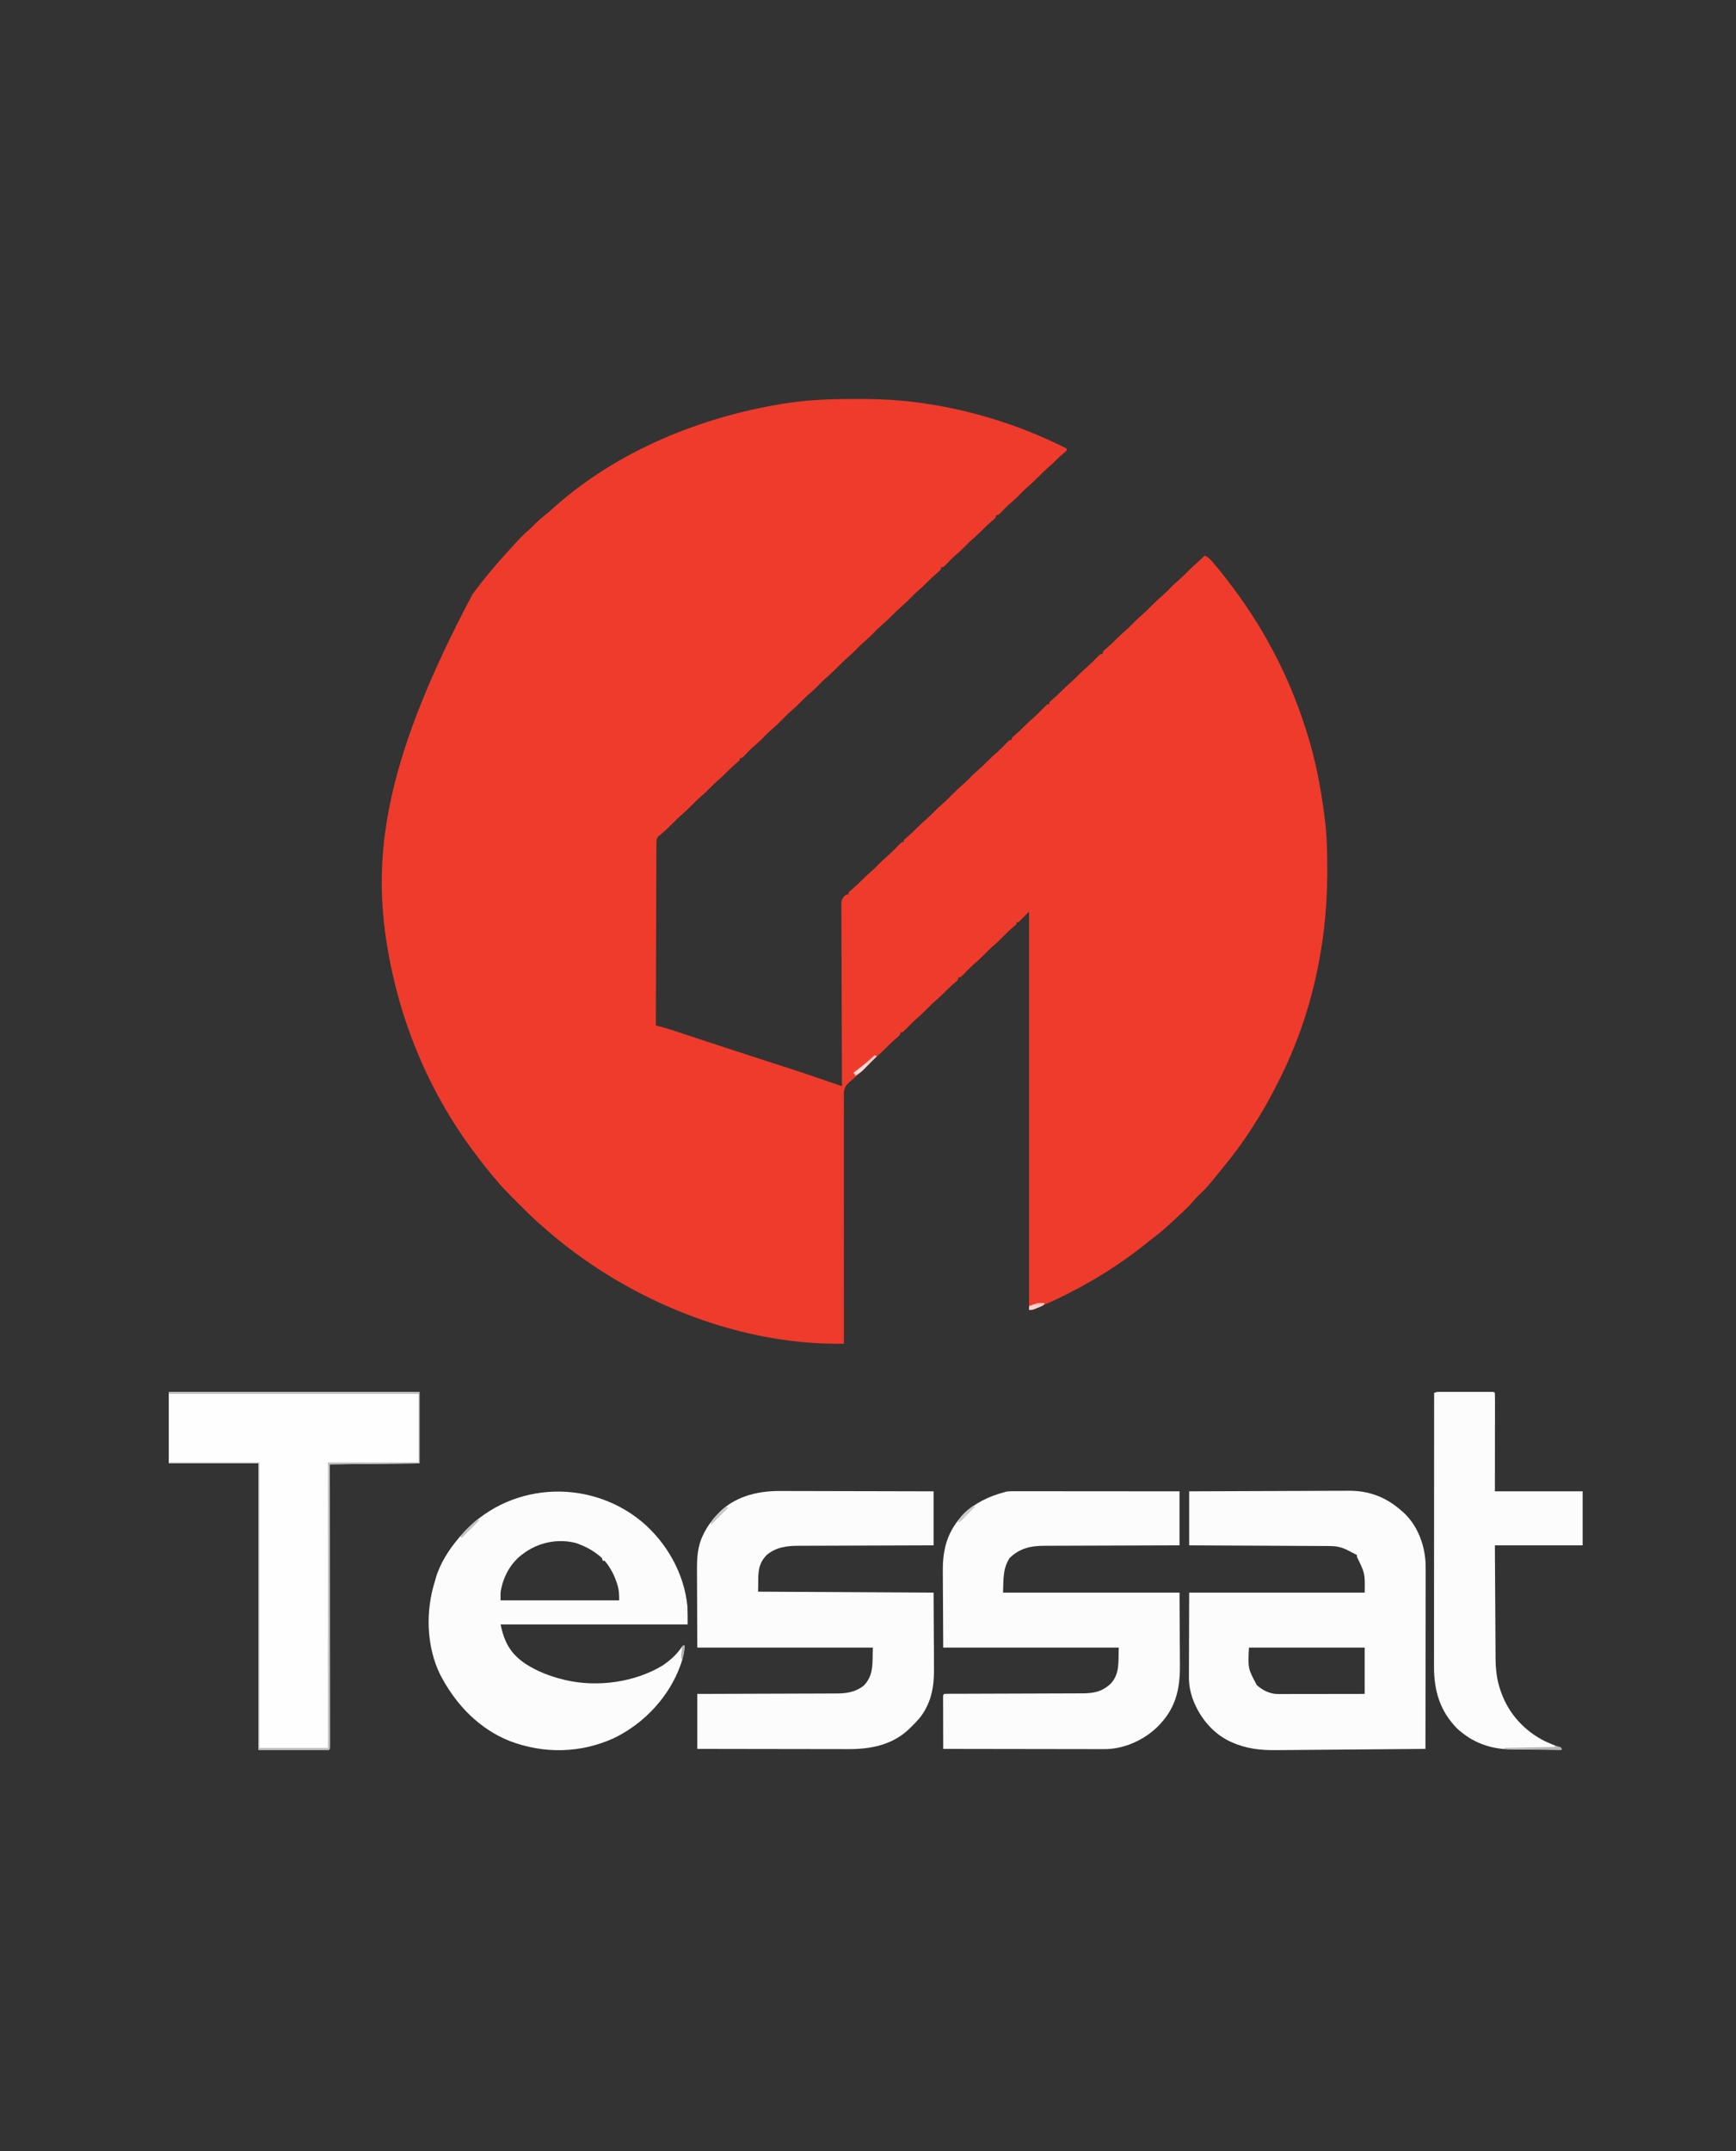 <?xml version="1.0" encoding="UTF-8"?>
<svg version="1.1" xmlns="http://www.w3.org/2000/svg" width="1800" height="2230">
<rect width="100%" height="100%" fill="#333333" stroke="none"/>
<path d="M0 0 C2.888 0.005 5.775 -0.002 8.662 -0.021 C34.734 -0.183 60.364 1.545 86.1 6.003 C86.833 6.128 87.566 6.252 88.321 6.38 C135.744 14.475 181.331 29.685 224.287 51.316 C224.287 51.976 224.287 52.636 224.287 53.316 C222.783 54.796 222.783 54.796 220.725 56.503 C217.962 58.848 215.321 61.224 212.787 63.816 C210.477 66.167 208.11 68.366 205.6 70.503 C201.986 73.612 198.634 76.927 195.287 80.316 C191.415 84.236 187.479 87.97 183.28 91.542 C179.944 94.511 176.862 97.734 173.725 100.909 C171.043 103.557 168.242 106.003 165.373 108.445 C161.875 111.582 158.647 114.99 155.389 118.374 C153.287 120.316 153.287 120.316 151.287 120.316 C150.957 121.306 150.627 122.296 150.287 123.316 C148.791 124.788 148.791 124.788 146.85 126.378 C143.496 129.216 140.37 132.185 137.287 135.316 C133.766 138.88 130.155 142.219 126.35 145.472 C123.898 147.664 121.598 149.976 119.287 152.316 C115.775 155.871 112.177 159.207 108.373 162.445 C104.875 165.582 101.647 168.99 98.389 172.374 C96.287 174.316 96.287 174.316 94.287 174.316 C93.957 175.306 93.627 176.296 93.287 177.316 C91.791 178.788 91.791 178.788 89.85 180.378 C86.496 183.216 83.37 186.185 80.287 189.316 C76.766 192.88 73.155 196.219 69.35 199.472 C66.898 201.664 64.598 203.976 62.287 206.316 C59.391 209.247 56.485 212.08 53.35 214.753 C49.998 217.617 46.882 220.679 43.787 223.816 C40.119 227.534 36.356 231.052 32.381 234.441 C29.242 237.252 26.314 240.268 23.356 243.267 C20.134 246.516 16.794 249.54 13.315 252.507 C10.873 254.685 8.587 256.988 6.287 259.316 C3.432 262.206 0.572 265 -2.525 267.628 C-6.284 270.838 -9.74 274.304 -13.213 277.816 C-17.265 281.914 -21.359 285.847 -25.756 289.577 C-29.082 292.532 -32.15 295.746 -35.275 298.909 C-37.965 301.565 -40.778 304.017 -43.65 306.472 C-46.102 308.664 -48.402 310.976 -50.713 313.316 C-53.568 316.206 -56.428 319 -59.525 321.628 C-63.284 324.838 -66.74 328.304 -70.213 331.816 C-74.265 335.914 -78.359 339.847 -82.756 343.577 C-86.082 346.532 -89.15 349.746 -92.275 352.909 C-94.957 355.557 -97.758 358.003 -100.627 360.445 C-104.125 363.582 -107.353 366.99 -110.611 370.374 C-112.713 372.316 -112.713 372.316 -114.713 372.316 C-114.713 372.976 -114.713 373.636 -114.713 374.316 C-116.111 375.691 -116.111 375.691 -118.088 377.316 C-121.461 380.176 -124.609 383.164 -127.713 386.316 C-131.234 389.88 -134.845 393.219 -138.65 396.472 C-141.102 398.664 -143.402 400.976 -145.713 403.316 C-148.588 406.226 -151.471 409.04 -154.588 411.691 C-158.146 414.73 -161.427 417.989 -164.713 421.316 C-168.564 425.215 -172.477 428.924 -176.654 432.476 C-179.278 434.821 -181.743 437.312 -184.213 439.816 C-188.032 443.677 -191.913 447.367 -196.056 450.878 C-196.603 451.353 -197.15 451.827 -197.713 452.316 C-198.234 452.681 -198.755 453.046 -199.291 453.423 C-201.502 456.368 -201.134 459.501 -201.111 463.041 C-201.118 463.836 -201.125 464.631 -201.132 465.45 C-201.15 468.122 -201.148 470.793 -201.145 473.465 C-201.154 475.377 -201.164 477.288 -201.176 479.2 C-201.204 484.398 -201.213 489.596 -201.219 494.794 C-201.228 500.223 -201.254 505.653 -201.279 511.082 C-201.322 521.367 -201.351 531.651 -201.374 541.936 C-201.401 553.643 -201.445 565.35 -201.49 577.058 C-201.583 601.144 -201.655 625.23 -201.713 649.316 C-200.99 649.51 -200.268 649.703 -199.523 649.903 C-194.496 651.262 -189.494 652.639 -184.547 654.27 C-183.463 654.626 -182.38 654.981 -181.264 655.347 C-180.123 655.725 -178.982 656.102 -177.806 656.491 C-175.934 657.107 -174.062 657.723 -172.189 658.338 C-170.216 658.988 -168.244 659.638 -166.272 660.289 C-162.158 661.647 -158.044 663 -153.929 664.353 C-152.541 664.809 -151.152 665.266 -149.764 665.722 C-149.078 665.948 -148.392 666.173 -147.685 666.406 C-145.608 667.089 -143.531 667.772 -141.454 668.456 C-129.943 672.243 -118.424 676.005 -106.9 679.753 C-105.177 680.314 -103.454 680.875 -101.731 681.436 C-94.184 683.892 -86.636 686.342 -79.082 688.779 C-75.666 689.882 -72.25 690.987 -68.834 692.092 C-66.584 692.819 -64.333 693.542 -62.083 694.265 C-50.35 698.052 -38.69 702.045 -27.028 706.042 C-25.248 706.652 -23.467 707.262 -21.686 707.871 C-17.361 709.352 -13.037 710.834 -8.713 712.316 C-8.717 711.32 -8.722 710.325 -8.727 709.3 C-8.838 685.097 -8.92 660.894 -8.972 636.691 C-8.998 624.987 -9.033 613.283 -9.09 601.579 C-9.14 591.379 -9.172 581.179 -9.183 570.979 C-9.19 565.576 -9.205 560.174 -9.241 554.772 C-9.275 549.689 -9.286 544.606 -9.278 539.523 C-9.28 537.656 -9.29 535.789 -9.309 533.923 C-9.334 531.375 -9.328 528.829 -9.314 526.282 C-9.328 525.542 -9.343 524.801 -9.358 524.039 C-9.301 520.081 -8.816 518.444 -6.3 515.318 C-3.713 513.316 -3.713 513.316 -1.713 513.316 C-1.713 512.656 -1.713 511.996 -1.713 511.316 C-0.314 509.941 -0.314 509.941 1.662 508.316 C5.035 505.455 8.184 502.467 11.287 499.316 C14.808 495.752 18.419 492.413 22.225 489.159 C24.677 486.968 26.976 484.655 29.287 482.316 C32.779 478.782 36.354 475.47 40.135 472.253 C43.442 469.277 46.529 466.082 49.607 462.871 C50.798 461.649 52.039 460.478 53.287 459.316 C53.947 459.316 54.607 459.316 55.287 459.316 C55.287 458.656 55.287 457.996 55.287 457.316 C56.686 455.941 56.686 455.941 58.662 454.316 C62.035 451.455 65.184 448.467 68.287 445.316 C71.83 441.73 75.463 438.367 79.291 435.093 C81.549 433.083 83.665 430.967 85.787 428.816 C88.455 426.112 91.142 423.523 94.037 421.066 C97.815 417.832 101.294 414.349 104.787 410.816 C108.839 406.718 112.933 402.784 117.33 399.054 C120.656 396.1 123.724 392.885 126.85 389.722 C129.54 387.066 132.353 384.614 135.225 382.159 C137.677 379.968 139.976 377.655 142.287 375.316 C145.8 371.76 149.397 368.424 153.201 365.187 C156.7 362.049 159.928 358.641 163.186 355.257 C165.287 353.316 165.287 353.316 167.287 353.316 C167.287 352.656 167.287 351.996 167.287 351.316 C168.686 349.941 168.686 349.941 170.662 348.316 C174.035 345.455 177.184 342.467 180.287 339.316 C183.779 335.782 187.354 332.47 191.135 329.253 C194.442 326.277 197.529 323.082 200.607 319.871 C201.798 318.649 203.039 317.478 204.287 316.316 C204.947 316.316 205.607 316.316 206.287 316.316 C206.287 315.656 206.287 314.996 206.287 314.316 C207.721 312.906 207.721 312.906 209.725 311.253 C212.895 308.564 215.873 305.781 218.787 302.816 C221.516 300.05 224.273 297.403 227.225 294.878 C230.398 292.159 233.351 289.288 236.287 286.316 C239.8 282.76 243.397 279.424 247.201 276.187 C250.7 273.049 253.928 269.641 257.186 266.257 C259.287 264.316 259.287 264.316 261.287 264.316 C261.617 263.326 261.947 262.336 262.287 261.316 C263.783 259.843 263.783 259.843 265.725 258.253 C269.079 255.415 272.204 252.446 275.287 249.316 C278.808 245.752 282.419 242.413 286.225 239.159 C288.677 236.968 290.976 234.655 293.287 232.316 C296.163 229.405 299.046 226.591 302.162 223.941 C305.72 220.901 309.002 217.642 312.287 214.316 C316.16 210.395 320.095 206.662 324.295 203.089 C327.632 200.119 330.715 196.895 333.854 193.718 C335.92 191.679 338.017 189.761 340.225 187.878 C344.089 184.576 347.639 180.993 351.205 177.378 C354.551 174.004 358.016 170.838 361.627 167.753 C363.613 166.034 365.469 164.21 367.287 162.316 C371.747 163.93 374.251 167.367 377.225 170.878 C377.793 171.543 378.362 172.208 378.948 172.893 C385.363 180.471 391.377 188.341 397.287 196.316 C397.834 197.052 398.381 197.789 398.945 198.548 C430.665 241.435 454.902 288.602 471.287 339.316 C471.614 340.311 471.941 341.306 472.278 342.331 C481.795 371.433 487.593 401.369 491.475 431.691 C491.642 432.985 491.809 434.28 491.981 435.614 C494.16 453.311 494.494 470.88 494.475 488.691 C494.474 489.8 494.473 490.91 494.472 492.053 C494.333 568.225 476.929 644.804 441.28 712.421 C440.179 714.522 439.108 716.637 438.037 718.753 C431.773 731.024 424.713 742.716 417.287 754.316 C416.578 755.424 415.869 756.533 415.139 757.675 C406.856 770.327 397.919 782.658 388.287 794.316 C387.607 795.157 386.926 795.999 386.225 796.866 C369.556 817.435 369.556 817.435 360.518 826.058 C358.592 828.008 356.823 830.001 355.041 832.081 C351.29 836.403 347.233 840.305 343.037 844.191 C342.289 844.888 341.54 845.586 340.769 846.305 C339.282 847.688 337.793 849.07 336.302 850.449 C334.605 852.022 332.915 853.602 331.229 855.187 C324.796 861.16 318.017 866.574 311.073 871.929 C309.33 873.283 307.603 874.654 305.881 876.034 C273.05 902.302 236.155 923.809 197.6 940.503 C196.262 941.084 196.262 941.084 194.898 941.676 C194.074 942.025 193.25 942.374 192.401 942.734 C191.315 943.194 191.315 943.194 190.207 943.664 C188.287 944.316 188.287 944.316 185.287 944.316 C185.287 808.026 185.287 671.736 185.287 531.316 C181.657 534.946 178.027 538.576 174.287 542.316 C173.627 542.316 172.967 542.316 172.287 542.316 C172.287 542.976 172.287 543.636 172.287 544.316 C170.959 545.62 170.959 545.62 169.037 547.191 C165.257 550.395 161.761 553.789 158.287 557.316 C154.437 561.215 150.523 564.924 146.346 568.476 C143.216 571.273 140.3 574.282 137.354 577.269 C134.162 580.487 130.858 583.483 127.405 586.413 C124.108 589.376 121.034 592.562 117.967 595.761 C116.777 596.982 115.536 598.154 114.287 599.316 C113.627 599.316 112.967 599.316 112.287 599.316 C111.957 600.306 111.627 601.296 111.287 602.316 C109.826 603.753 109.826 603.753 107.912 605.316 C103.838 608.762 100.102 612.468 96.356 616.267 C93.155 619.494 89.838 622.494 86.381 625.441 C83.747 627.799 81.269 630.3 78.787 632.816 C75.127 636.526 71.378 640.041 67.405 643.413 C64.108 646.376 61.034 649.562 57.967 652.761 C56.777 653.982 55.536 655.154 54.287 656.316 C53.627 656.316 52.967 656.316 52.287 656.316 C51.957 657.306 51.627 658.296 51.287 659.316 C49.826 660.753 49.826 660.753 47.912 662.316 C44.356 665.324 41.059 668.499 37.787 671.816 C34.776 674.869 31.752 677.856 28.475 680.628 C23.868 684.551 19.687 688.891 15.434 693.188 C12.344 696.299 9.243 699.334 5.912 702.191 C5.359 702.669 4.806 703.147 4.237 703.64 C2.916 704.776 1.575 705.889 0.219 706.982 C-3.771 710.481 -6.184 713.055 -6.713 718.454 C-6.753 720.428 -6.751 722.403 -6.713 724.376 C-6.724 725.469 -6.734 726.562 -6.746 727.688 C-6.773 731.34 -6.743 734.99 -6.713 738.642 C-6.72 741.264 -6.731 743.886 -6.746 746.507 C-6.771 752.146 -6.767 757.785 -6.744 763.424 C-6.709 771.576 -6.719 779.729 -6.74 787.881 C-6.772 801.11 -6.769 814.338 -6.743 827.567 C-6.719 840.414 -6.71 853.261 -6.725 866.108 C-6.726 866.9 -6.727 867.693 -6.728 868.509 C-6.732 872.485 -6.737 876.46 -6.742 880.436 C-6.783 913.396 -6.767 946.356 -6.713 979.316 C-8.477 979.319 -10.241 979.321 -12.005 979.323 C-13.478 979.325 -13.478 979.325 -14.981 979.327 C-113.325 978.905 -214.333 939.695 -291.713 880.316 C-292.347 879.833 -292.981 879.35 -293.635 878.853 C-302.99 871.72 -311.912 864.118 -320.713 856.316 C-321.432 855.686 -322.151 855.057 -322.892 854.409 C-329.87 848.234 -336.47 841.711 -343.045 835.113 C-344.904 833.249 -346.768 831.391 -348.633 829.532 C-354.538 823.631 -360.344 817.718 -365.713 811.316 C-366.589 810.306 -367.467 809.296 -368.345 808.288 C-375.821 799.559 -382.843 790.527 -389.713 781.316 C-390.257 780.587 -390.802 779.858 -391.363 779.107 C-438.17 716.164 -468.552 641.707 -480.713 564.316 C-480.852 563.435 -480.99 562.555 -481.134 561.648 C-495.744 466.355 -479.631 367.855 -391.674 202.152 C-385.903 194.359 -379.949 186.743 -373.713 179.316 C-372.842 178.269 -371.97 177.222 -371.099 176.175 C-365.312 169.249 -359.345 162.523 -353.196 155.916 C-351.592 154.185 -350.001 152.443 -348.412 150.698 C-343.332 145.144 -338.318 139.706 -332.525 134.878 C-330.534 133.162 -328.729 131.328 -326.9 129.441 C-322.988 125.468 -318.758 122.005 -314.412 118.519 C-312.061 116.6 -309.82 114.621 -307.588 112.566 C-242.604 54.288 -155.173 18.444 -69.775 4.878 C-69.029 4.758 -68.283 4.639 -67.515 4.515 C-45.06 0.958 -22.702 -0.039 0 0 Z " fill="#EF3B2B" transform="translate(881.713,413.684)"/>
<path d="M0 0 C23.323 -0.113 46.646 -0.205 69.969 -0.259 C80.8 -0.285 91.631 -0.32 102.461 -0.377 C111.907 -0.427 121.353 -0.459 130.8 -0.47 C135.796 -0.477 140.792 -0.492 145.788 -0.529 C150.503 -0.563 155.217 -0.573 159.932 -0.566 C161.65 -0.567 163.369 -0.577 165.088 -0.596 C186.204 -0.822 204.036 5.883 220 20 C220.901 20.76 220.901 20.76 221.82 21.535 C236.548 34.927 244.097 54.633 245.112 74.162 C245.287 79.937 245.251 85.713 245.227 91.49 C245.226 93.413 245.227 95.336 245.228 97.259 C245.229 102.438 245.217 107.617 245.203 112.796 C245.19 118.224 245.189 123.651 245.187 129.079 C245.181 139.339 245.164 149.598 245.144 159.858 C245.122 171.546 245.111 183.234 245.101 194.922 C245.08 218.948 245.045 242.974 245 267 C223.146 267.201 201.291 267.385 179.437 267.547 C169.288 267.622 159.139 267.704 148.99 267.799 C140.136 267.882 131.283 267.954 122.429 268.013 C117.748 268.045 113.067 268.082 108.386 268.132 C103.966 268.179 99.545 268.212 95.124 268.233 C93.516 268.243 91.908 268.259 90.3 268.28 C74.218 268.49 58.748 266.826 44 260 C43.069 259.581 42.139 259.162 41.18 258.73 C22.935 249.712 9.616 232.365 3.078 213.492 C0.8 206.113 -0.29 199.886 -0.227 192.188 C-0.227 191.225 -0.228 190.263 -0.228 189.271 C-0.226 186.181 -0.211 183.09 -0.195 180 C-0.192 178.082 -0.19 176.164 -0.189 174.246 C-0.179 167.164 -0.151 160.082 -0.125 153 C-0.084 137.16 -0.043 121.32 0 105 C60.06 105 120.12 105 182 105 C182.356 85.075 182.356 85.075 174 68 C174 67.34 174 66.68 174 66 C173.439 65.722 172.879 65.443 172.301 65.156 C170.75 64.377 169.206 63.585 167.668 62.781 C166.849 62.358 166.031 61.936 165.188 61.5 C164.377 61.077 163.566 60.654 162.73 60.219 C157.309 57.799 152.271 56.751 146.35 56.722 C145.053 56.71 143.756 56.699 142.419 56.688 C141 56.685 139.58 56.683 138.16 56.681 C136.652 56.672 135.144 56.662 133.635 56.651 C129.555 56.623 125.475 56.608 121.395 56.595 C117.126 56.58 112.856 56.553 108.587 56.527 C100.509 56.481 92.431 56.444 84.352 56.411 C75.153 56.372 65.953 56.323 56.754 56.273 C37.836 56.169 18.918 56.082 0 56 C0 37.52 0 19.04 0 0 Z M62 162 C60.92 183.654 60.92 183.654 70.188 200.938 C76.168 206.302 83.942 210.131 92.05 210.12 C92.846 210.122 93.642 210.123 94.463 210.124 C95.328 210.121 96.192 210.117 97.083 210.114 C98 210.114 98.918 210.114 99.863 210.114 C102.893 210.113 105.923 210.105 108.953 210.098 C111.055 210.096 113.157 210.094 115.258 210.093 C120.789 210.09 126.319 210.08 131.849 210.069 C138.486 210.057 145.122 210.052 151.758 210.046 C161.839 210.037 171.919 210.017 182 210 C182 194.16 182 178.32 182 162 C142.4 162 102.8 162 62 162 Z " fill="#FCFCFC" transform="translate(1233,1546)"/>
<path d="M0 0 C1.746 0.001 3.491 0 5.237 -0.001 C9.937 -0.002 14.636 0.015 19.336 0.036 C24.262 0.055 29.188 0.057 34.114 0.06 C43.424 0.07 52.735 0.094 62.045 0.125 C72.652 0.158 83.259 0.175 93.866 0.19 C115.67 0.221 137.473 0.276 159.276 0.341 C159.276 18.821 159.276 37.301 159.276 56.341 C154.709 56.35 150.143 56.359 145.438 56.369 C130.326 56.403 115.215 56.458 100.104 56.524 C90.944 56.564 81.785 56.597 72.625 56.612 C64.637 56.625 56.649 56.652 48.661 56.695 C44.436 56.718 40.211 56.733 35.986 56.732 C31.999 56.732 28.013 56.75 24.026 56.782 C22.572 56.79 21.118 56.792 19.664 56.786 C7.374 56.745 -4.214 58.172 -13.849 66.407 C-24.566 77.459 -22.046 88.075 -22.724 104.341 C67.366 104.836 67.366 104.836 159.276 105.341 C159.359 120.871 159.441 136.402 159.526 152.403 C159.563 157.278 159.599 162.154 159.636 167.177 C159.655 173.203 159.655 173.203 159.658 176.038 C159.664 177.987 159.678 179.937 159.698 181.886 C159.85 197.067 158.832 210.776 151.714 224.528 C151.378 225.187 151.042 225.845 150.696 226.524 C146.949 233.493 141.941 238.888 136.276 244.341 C135.547 245.078 134.817 245.815 134.065 246.575 C116.737 263.195 94.228 267.675 71.055 267.568 C69.339 267.567 67.623 267.567 65.907 267.569 C61.28 267.569 56.652 267.557 52.025 267.543 C47.178 267.531 42.331 267.53 37.483 267.527 C28.318 267.521 19.153 267.505 9.987 267.485 C-0.453 267.462 -10.893 267.451 -21.333 267.441 C-42.797 267.42 -64.26 267.384 -85.724 267.341 C-85.724 248.531 -85.724 229.721 -85.724 210.341 C-81.02 210.331 -76.317 210.322 -71.47 210.312 C-55.924 210.278 -40.378 210.223 -24.831 210.157 C-15.406 210.117 -5.981 210.085 3.444 210.07 C11.662 210.057 19.879 210.03 28.097 209.986 C32.446 209.963 36.794 209.948 41.143 209.949 C45.242 209.949 49.341 209.931 53.44 209.899 C54.939 209.891 56.437 209.889 57.936 209.895 C68.618 209.93 77.952 208.597 86.675 201.962 C97.751 190.75 95.624 177.998 96.276 162.341 C36.216 162.341 -23.844 162.341 -85.724 162.341 C-85.786 146.418 -85.848 130.496 -85.911 114.091 C-85.939 109.084 -85.966 104.076 -85.994 98.918 C-86.008 92.751 -86.008 92.751 -86.01 89.854 C-86.015 87.853 -86.025 85.852 -86.041 83.851 C-86.144 69.669 -85.738 57.05 -79.036 44.216 C-78.69 43.539 -78.343 42.862 -77.986 42.165 C-74.889 36.308 -71.192 31.239 -66.724 26.341 C-66.219 25.744 -65.713 25.147 -65.193 24.532 C-48.395 5.978 -24.026 -0.165 0 0 Z " fill="#FCFCFC" transform="translate(808.724,1545.659)"/>
<path d="M0 0 C1.095 -0.001 1.095 -0.001 2.213 -0.003 C4.66 -0.004 7.108 0.001 9.555 0.007 C11.31 0.007 13.064 0.007 14.818 0.006 C19.582 0.006 24.346 0.012 29.11 0.019 C34.089 0.025 39.067 0.026 44.045 0.027 C53.472 0.03 62.9 0.038 72.328 0.048 C83.06 0.059 93.793 0.065 104.526 0.07 C126.604 0.08 148.683 0.099 170.761 0.12 C170.761 18.6 170.761 37.08 170.761 56.12 C166.195 56.13 161.628 56.139 156.923 56.149 C141.811 56.182 126.7 56.238 111.589 56.304 C102.429 56.344 93.27 56.376 84.111 56.391 C76.123 56.404 68.135 56.431 60.147 56.475 C55.921 56.497 51.696 56.513 47.471 56.512 C43.484 56.511 39.498 56.53 35.511 56.561 C34.057 56.57 32.603 56.572 31.15 56.566 C16.618 56.517 5.057 59.055 -5.489 69.308 C-12.684 80.872 -11.581 90.645 -12.239 105.12 C48.151 105.12 108.541 105.12 170.761 105.12 C170.844 120.28 170.926 135.439 171.011 151.058 C171.048 155.81 171.084 160.563 171.122 165.46 C171.14 171.35 171.14 171.35 171.143 174.124 C171.149 176.025 171.163 177.926 171.184 179.827 C171.419 202.792 167.717 222.505 151.761 240.12 C150.804 241.182 150.804 241.182 149.828 242.265 C136.08 256.731 115.969 266.349 95.984 267.3 C91.503 267.391 87.022 267.368 82.54 267.347 C80.824 267.347 79.108 267.347 77.392 267.348 C72.765 267.349 68.138 267.337 63.51 267.323 C58.663 267.31 53.816 267.309 48.968 267.307 C39.803 267.301 30.638 267.284 21.473 267.264 C11.032 267.242 0.592 267.231 -9.848 267.221 C-31.312 267.2 -52.775 267.165 -74.239 267.12 C-74.262 259.836 -74.28 252.552 -74.29 245.268 C-74.296 241.886 -74.303 238.504 -74.314 235.121 C-74.327 231.237 -74.332 227.352 -74.336 223.468 C-74.341 222.248 -74.347 221.028 -74.352 219.772 C-74.352 218.651 -74.352 217.529 -74.352 216.374 C-74.354 215.382 -74.357 214.389 -74.359 213.366 C-74.239 211.12 -74.239 211.12 -73.239 210.12 C-71.259 210.018 -69.276 209.987 -67.294 209.982 C-65.356 209.974 -65.356 209.974 -63.378 209.966 C-61.932 209.965 -60.485 209.964 -59.039 209.963 C-57.527 209.958 -56.014 209.953 -54.502 209.947 C-51.235 209.936 -47.969 209.927 -44.703 209.921 C-39.533 209.91 -34.364 209.89 -29.195 209.868 C-14.492 209.806 0.211 209.752 14.914 209.719 C23.028 209.701 31.142 209.672 39.255 209.631 C43.548 209.61 47.842 209.594 52.135 209.592 C56.18 209.59 60.225 209.574 64.27 209.548 C65.749 209.541 67.229 209.538 68.709 209.542 C80.822 209.565 89.585 208.313 98.761 200.12 C109.269 189.613 107.135 176.532 107.761 162.12 C47.701 162.12 -12.359 162.12 -74.239 162.12 C-74.321 146.074 -74.404 130.028 -74.489 113.495 C-74.525 108.454 -74.561 103.413 -74.599 98.219 C-74.617 91.998 -74.617 91.998 -74.62 89.074 C-74.626 87.058 -74.64 85.043 -74.661 83.028 C-74.89 59.312 -69.727 40.919 -52.864 23.37 C-41.136 12.142 -26.842 5.255 -11.239 1.12 C-10.671 0.943 -10.104 0.765 -9.52 0.582 C-6.325 -0.065 -3.26 -0.002 0 0 Z " fill="#FCFCFC" transform="translate(1052.239,1545.88)"/>
<path d="M0 0 C85.8 0 171.6 0 260 0 C260 24.42 260 48.84 260 74 C213.965 74.495 213.965 74.495 167 75 C167.005 83.931 167.01 92.862 167.016 102.064 C167.032 130.607 167.043 159.15 167.051 187.693 C167.052 192.123 167.054 196.553 167.055 200.983 C167.055 202.306 167.055 202.306 167.056 203.655 C167.06 217.955 167.068 232.255 167.077 246.555 C167.086 261.217 167.092 275.879 167.094 290.541 C167.095 299.596 167.1 308.651 167.108 317.705 C167.113 323.906 167.115 330.106 167.114 336.307 C167.113 339.889 167.114 343.472 167.119 347.055 C167.125 350.93 167.123 354.805 167.12 358.68 C167.125 360.398 167.125 360.398 167.129 362.15 C167.127 363.179 167.125 364.209 167.123 365.27 C167.123 366.166 167.124 367.061 167.124 367.984 C167 370 167 370 166 371 C141.91 371 117.82 371 93 371 C93 272.99 93 174.98 93 74 C62.31 74 31.62 74 0 74 C0 49.58 0 25.16 0 0 Z " fill="#FEFEFE" transform="translate(175,1443)"/>
<path d="M0 0 C25.902 21.82 44.146 53.893 47.376 87.903 C47.648 94.148 47.626 100.403 47.626 106.653 C-16.394 106.653 -80.414 106.653 -146.374 106.653 C-142.388 125.251 -136.101 136.974 -120.381 147.531 C-108.125 155.452 -94.819 160.478 -80.686 163.903 C-80.022 164.066 -79.358 164.23 -78.674 164.398 C-45.955 171.901 -7.306 166.708 21.501 149.278 C29.343 144.007 36.191 137.959 41.47 130.087 C41.852 129.614 42.233 129.14 42.626 128.653 C43.286 128.653 43.946 128.653 44.626 128.653 C44.094 134.806 43.109 140.31 41.126 146.153 C40.734 147.31 40.734 147.31 40.334 148.49 C28.617 181.592 2.295 209.638 -29.251 224.699 C-63.81 240.237 -101.343 240.919 -136.682 227.563 C-167.933 215.168 -191.585 190.889 -207.374 161.653 C-207.838 160.795 -208.302 159.936 -208.78 159.052 C-223.433 129.463 -224.271 92.717 -214.374 61.653 C-214.122 60.717 -213.871 59.781 -213.612 58.817 C-209.159 43.31 -199.79 28.827 -189.374 16.653 C-188.941 16.143 -188.508 15.634 -188.062 15.109 C-140.349 -40.603 -56.176 -46.306 0 0 Z M-123.374 33.653 C-124.062 34.176 -124.75 34.7 -125.459 35.239 C-137.199 44.819 -144.194 58.807 -146.374 73.653 C-146.374 76.293 -146.374 78.933 -146.374 81.653 C-105.784 81.653 -65.194 81.653 -23.374 81.653 C-23.374 75.138 -23.489 70.743 -25.436 64.841 C-25.655 64.158 -25.874 63.475 -26.1 62.771 C-28.8 54.79 -32.916 47.106 -38.374 40.653 C-39.034 40.653 -39.694 40.653 -40.374 40.653 C-40.869 39.168 -40.869 39.168 -41.374 37.653 C-48.29 31.477 -55.73 26.995 -64.374 23.653 C-65.425 23.241 -66.477 22.828 -67.561 22.403 C-87.025 17.213 -107.458 21.552 -123.374 33.653 Z " fill="#FCFCFC" transform="translate(665.374,1577.347)"/>
<path d="M0 0 C1.797 -0.005 1.797 -0.005 3.63 -0.01 C5.578 -0.007 5.578 -0.007 7.566 -0.003 C8.906 -0.004 10.246 -0.005 11.586 -0.006 C14.395 -0.008 17.203 -0.006 20.012 -0.001 C23.619 0.005 27.226 0.001 30.833 -0.005 C33.6 -0.008 36.367 -0.007 39.133 -0.004 C41.112 -0.003 43.092 -0.006 45.071 -0.01 C46.266 -0.006 47.46 -0.003 48.691 0 C50.278 0.001 50.278 0.001 51.896 0.002 C54.281 0.129 54.281 0.129 55.281 1.129 C55.376 4.296 55.407 7.44 55.395 10.606 C55.395 11.601 55.395 12.596 55.395 13.621 C55.394 16.927 55.386 20.233 55.379 23.54 C55.377 25.825 55.375 28.11 55.374 30.396 C55.371 36.424 55.361 42.453 55.35 48.481 C55.338 55.708 55.333 62.934 55.327 70.16 C55.318 81.15 55.298 92.139 55.281 103.129 C85.311 103.129 115.341 103.129 146.281 103.129 C146.281 121.609 146.281 140.089 146.281 159.129 C116.251 159.129 86.221 159.129 55.281 159.129 C55.401 181.36 55.401 181.36 55.539 203.59 C55.599 212.665 55.657 221.739 55.703 230.813 C55.736 237.424 55.776 244.034 55.824 250.645 C55.849 254.14 55.871 257.634 55.884 261.129 C55.9 265.047 55.93 268.964 55.962 272.882 C55.964 274.019 55.966 275.156 55.969 276.328 C56.084 287.571 57.274 298.674 61.031 309.317 C61.427 310.461 61.427 310.461 61.831 311.628 C69.757 333.84 85.888 351.427 106.855 361.989 C112.555 364.663 118.345 367.034 124.281 369.129 C124.281 369.789 124.281 370.449 124.281 371.129 C116.03 371.068 107.78 370.99 99.53 370.894 C95.697 370.849 91.865 370.81 88.033 370.783 C84.324 370.757 80.615 370.716 76.906 370.666 C75.502 370.65 74.098 370.638 72.693 370.632 C50.999 370.525 32.233 363.844 16.136 349.008 C-1.653 330.995 -7.903 309.799 -7.839 284.93 C-7.84 283.714 -7.841 282.499 -7.842 281.247 C-7.843 277.89 -7.84 274.533 -7.835 271.176 C-7.831 267.55 -7.832 263.923 -7.833 260.297 C-7.833 254.02 -7.83 247.743 -7.825 241.466 C-7.817 232.39 -7.814 223.314 -7.813 214.239 C-7.811 199.513 -7.804 184.787 -7.794 170.061 C-7.785 155.759 -7.778 141.457 -7.774 127.155 C-7.774 126.273 -7.773 125.391 -7.773 124.482 C-7.772 120.057 -7.771 115.632 -7.769 111.207 C-7.759 74.514 -7.741 37.822 -7.719 1.129 C-5.044 -0.208 -2.995 0.002 0 0 Z " fill="#FCFCFC" transform="translate(1494.719,1442.871)"/>
<path d="M0 0 C85.8 0 171.6 0 260 0 C260 24.42 260 48.84 260 74 C213.965 74.495 213.965 74.495 167 75 C167.005 83.931 167.01 92.862 167.016 102.064 C167.032 130.607 167.043 159.15 167.051 187.693 C167.052 192.123 167.054 196.553 167.055 200.983 C167.055 202.306 167.055 202.306 167.056 203.655 C167.06 217.955 167.068 232.255 167.077 246.555 C167.086 261.217 167.092 275.879 167.094 290.541 C167.095 299.596 167.1 308.651 167.108 317.705 C167.113 323.906 167.115 330.106 167.114 336.307 C167.113 339.889 167.114 343.472 167.119 347.055 C167.125 350.93 167.123 354.805 167.12 358.68 C167.125 360.398 167.125 360.398 167.129 362.15 C167.127 363.179 167.125 364.209 167.123 365.27 C167.123 366.166 167.124 367.061 167.124 367.984 C167 370 167 370 166 371 C141.91 371 117.82 371 93 371 C93 272.99 93 174.98 93 74 C62.31 74 31.62 74 0 74 C0 73.67 0 73.34 0 73 C31.02 73 62.04 73 94 73 C94 170.68 94 268.36 94 369 C117.43 369 140.86 369 165 369 C165 271.32 165 173.64 165 73 C196.02 73 227.04 73 259 73 C259 49.57 259 26.14 259 2 C173.53 2 88.06 2 0 2 C0 1.34 0 0.68 0 0 Z " fill="#C0C0C0" transform="translate(175,1443)"/>
<path d="M0 0 C0.66 0.33 1.32 0.66 2 1 C-0.721 3.779 -3.453 6.547 -6.188 9.312 C-6.956 10.098 -7.725 10.884 -8.518 11.693 C-9.268 12.451 -10.019 13.208 -10.793 13.988 C-11.479 14.685 -12.165 15.381 -12.872 16.099 C-15.105 18.094 -17.39 19.543 -20 21 C-20.66 20.01 -21.32 19.02 -22 18 C-21.166 17.371 -20.332 16.742 -19.473 16.094 C-12.735 10.98 -6.216 5.75 0 0 Z " fill="#FCDAD7" transform="translate(907,1094)"/>
<path d="M0 0 C1.98 0.33 3.96 0.66 6 1 C6.495 2.485 6.495 2.485 7 4 C-22.205 3.505 -22.205 3.505 -52 3 C-52 2.67 -52 2.34 -52 2 C-34.84 1.67 -17.68 1.34 0 1 C0 0.67 0 0.34 0 0 Z " fill="#B4B4B4" transform="translate(1612,1810)"/>
<path d="M0 0 C-1.509 3.017 -3.805 3.366 -6.875 4.625 C-7.945 5.071 -9.015 5.517 -10.117 5.977 C-13 7 -13 7 -16 7 C-16 5.68 -16 4.36 -16 3 C-10.283 0.55 -6.21 -0.333 0 0 Z " fill="#FBD3D0" transform="translate(1083,1351)"/>
<path d="M0 0 C0.66 0.33 1.32 0.66 2 1 C-3.94 6.94 -9.88 12.88 -16 19 C-16.66 18.67 -17.32 18.34 -18 18 C-12.374 11.509 -6.559 5.551 0 0 Z " fill="#C2C2C2" transform="translate(495,1575)"/>
<path d="M0 0 C0.66 0.33 1.32 0.66 2 1 C-3.94 6.94 -9.88 12.88 -16 19 C-16 13.496 -10.692 9.768 -7 6 C-4.725 3.902 -2.409 1.947 0 0 Z " fill="#C7C7C7" transform="translate(753,1562)"/>
<path d="M0 0 C0.66 0.33 1.32 0.66 2 1 C-0.617 3.675 -3.245 6.338 -5.875 9 C-6.621 9.763 -7.368 10.526 -8.137 11.312 C-8.852 12.034 -9.568 12.756 -10.305 13.5 C-11.294 14.505 -11.294 14.505 -12.304 15.531 C-14 17 -14 17 -16 17 C-13.026 10.001 -5.989 4.443 0 0 Z " fill="#CBCBCB" transform="translate(1009,1561)"/>
<path d="M0 0 C0.66 0.33 1.32 0.66 2 1 C-1.3 4.3 -4.6 7.6 -8 11 C-8.33 10.01 -8.66 9.02 -9 8 C-6.03 5.36 -3.06 2.72 0 0 Z " fill="#FACBC7" transform="translate(907,1094)"/>
<path d="M0 0 C0.66 0 1.32 0 2 0 C1.555 5.273 0.916 10.018 -1 15 C-2.245 11.405 -1.706 8.687 -1 5 C-1 4.01 -1 3.02 -1 2 C-0.67 1.34 -0.34 0.68 0 0 Z " fill="#B4B4B4" transform="translate(708,1706)"/>
<path d="M0 0 C2.64 0 5.28 0 8 0 C7.67 0.66 7.34 1.32 7 2 C4.351 2.594 1.708 2.742 -1 3 C-0.67 2.01 -0.34 1.02 0 0 Z " fill="#FAC4BF" transform="translate(1075,1351)"/>
</svg>

